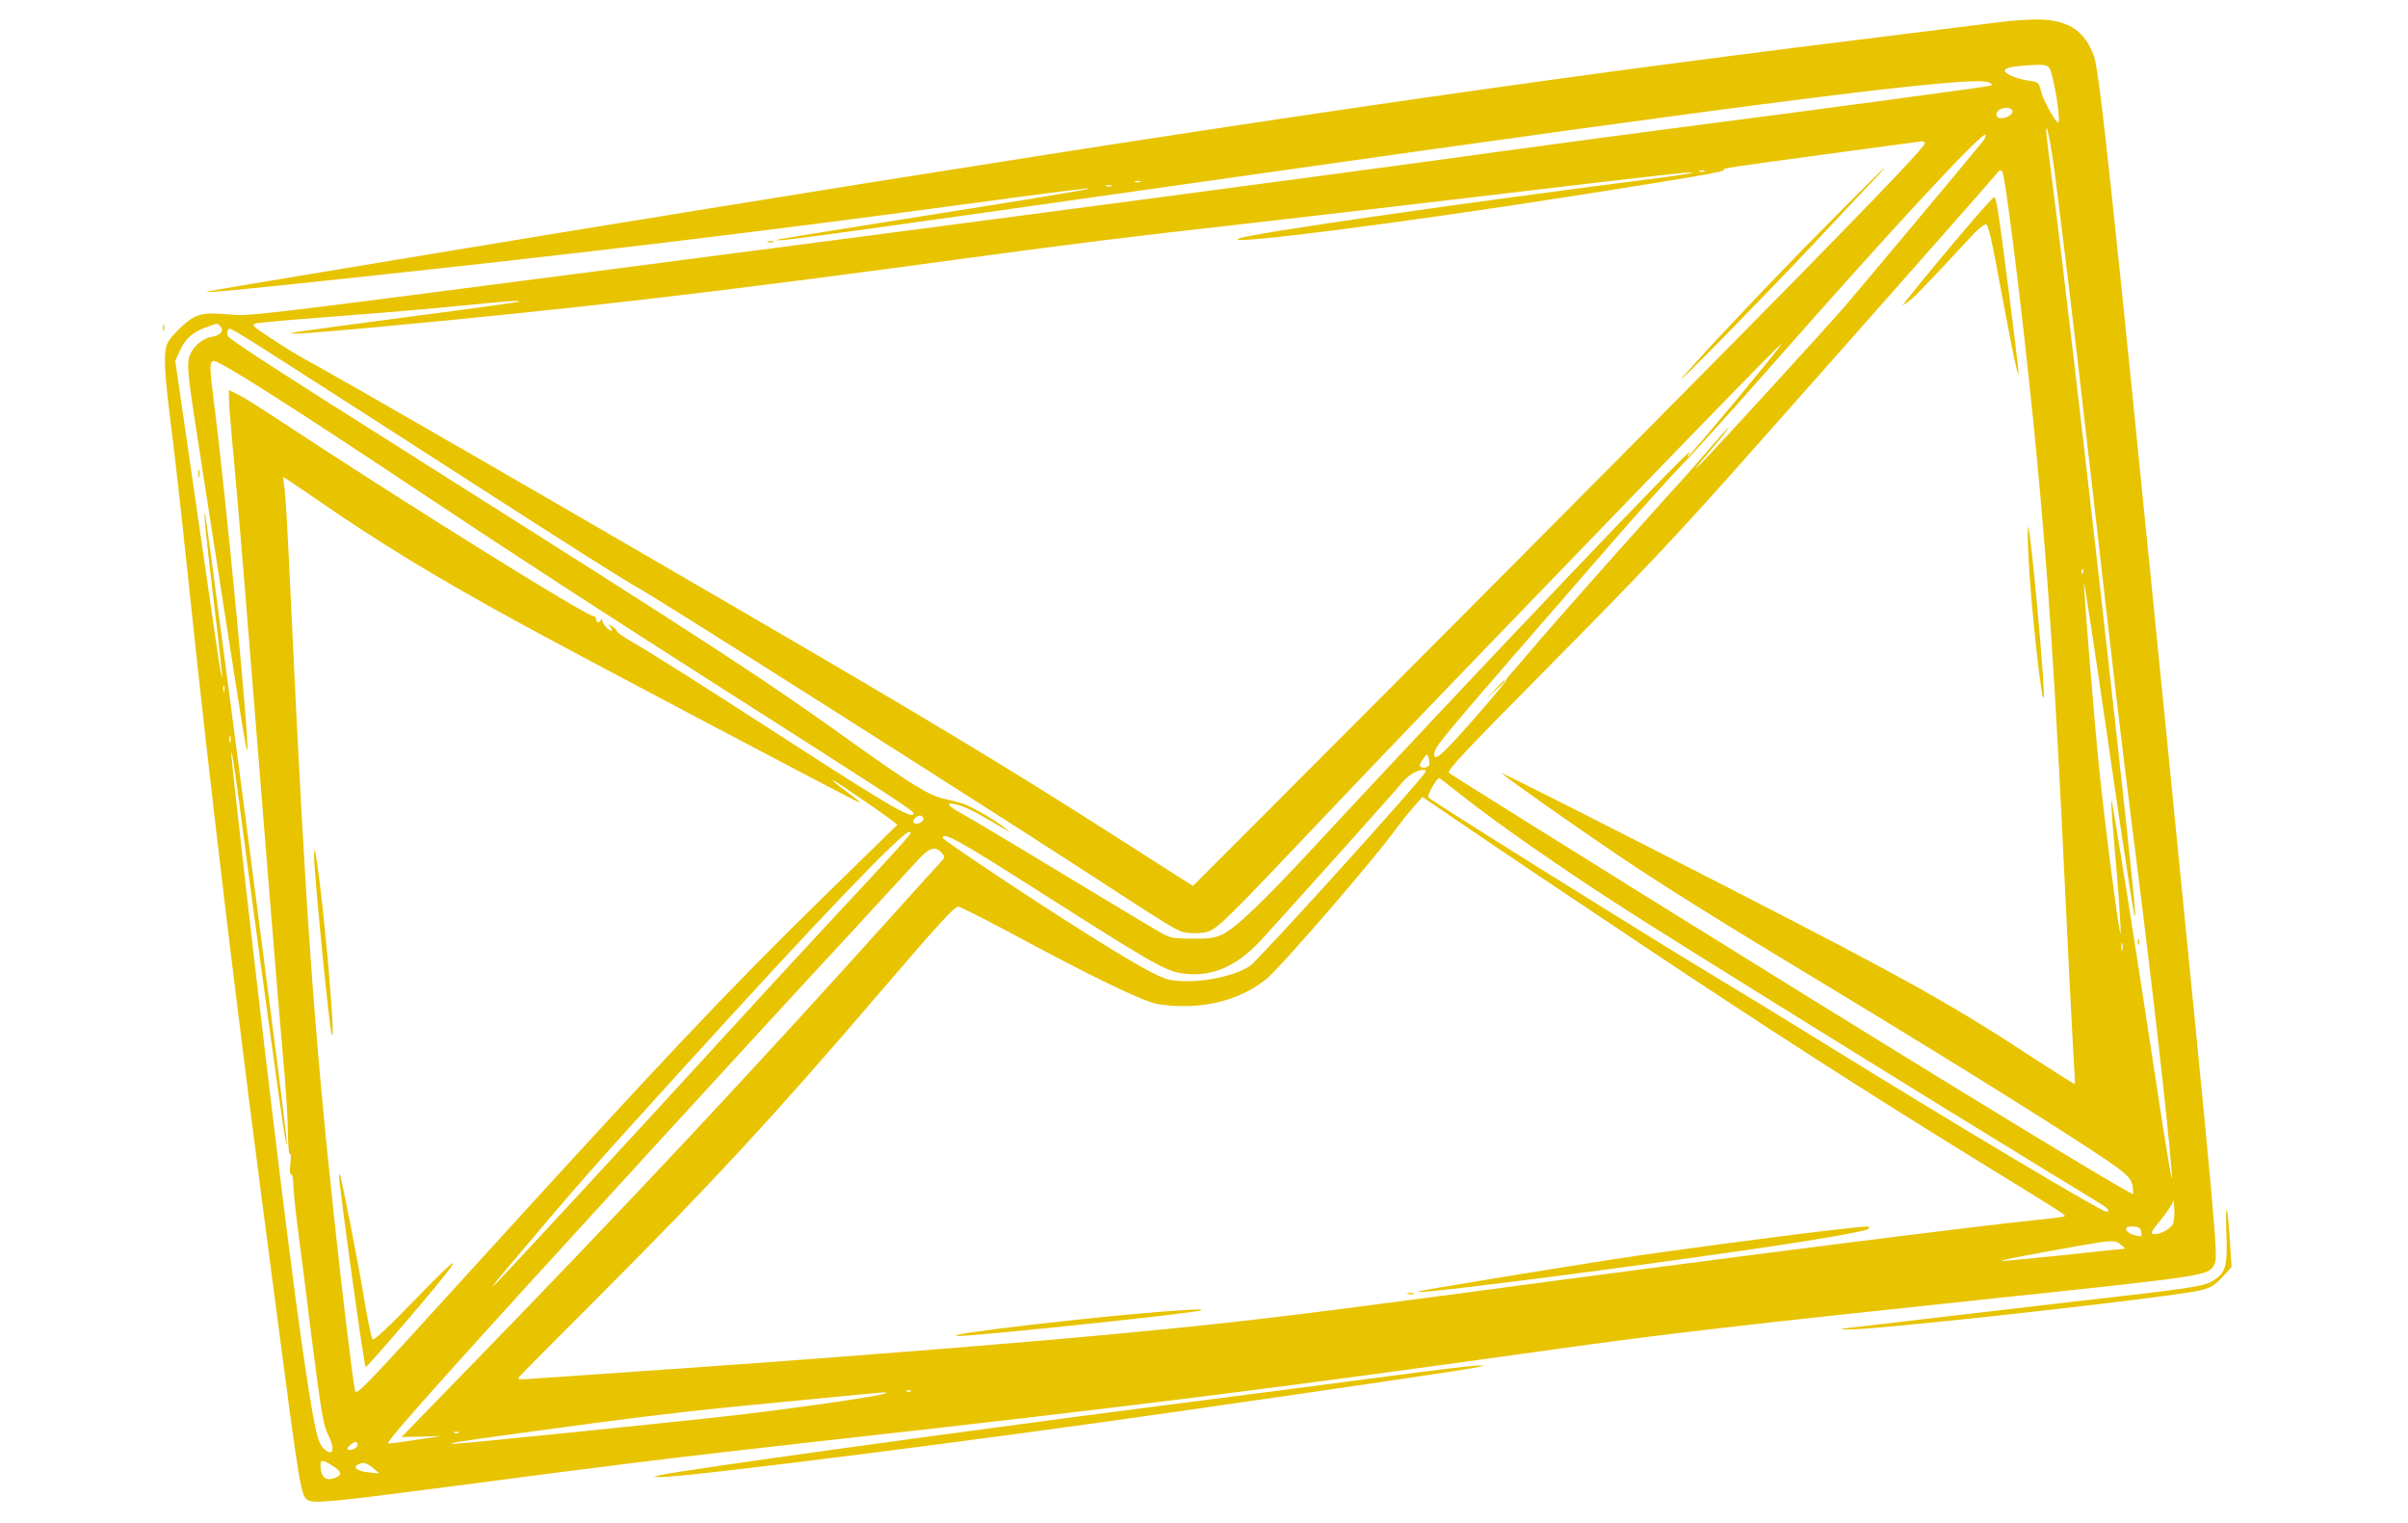 <?xml version="1.0" standalone="no"?>
<!DOCTYPE svg PUBLIC "-//W3C//DTD SVG 20010904//EN"
 "http://www.w3.org/TR/2001/REC-SVG-20010904/DTD/svg10.dtd">
<svg version="1.0" xmlns="http://www.w3.org/2000/svg"
 width="340pt" height="215pt" viewBox="0 0 1024 734"
 preserveAspectRatio="xMidYMid meet">

<g transform="translate(0,734) scale(0.1,-0.1)"
fill="#E8C300" stroke="none">
<path d="M8960 7234 c-63 -8 -369 -46 -680 -85 -1631 -201 -3104 -418 -5615
-825 -739 -119 -2341 -385 -2350 -389 -18 -9 136 6 700 66 1113 119 1937 218
2940 353 886 120 821 104 -275 -69 -333 -53 -609 -97 -615 -100 -46 -17 218
19 2195 300 2596 369 3569 492 3642 458 18 -8 20 -12 8 -16 -15 -6 -920 -127
-1540 -207 -173 -22 -542 -72 -820 -110 -855 -118 -2563 -344 -4380 -580
-1703 -221 -1643 -214 -1756 -205 -122 11 -155 2 -220 -57 -30 -28 -62 -64
-69 -79 -22 -42 -18 -136 15 -394 16 -126 50 -426 75 -665 119 -1133 241
-2151 436 -3625 111 -848 116 -878 151 -896 30 -16 120 -7 613 57 913 120
1136 147 1830 225 1479 164 2234 259 3560 445 535 75 907 118 2150 249 1002
106 1006 106 1035 160 20 37 16 78 -240 2650 -254 2548 -313 3094 -340 3174
-42 118 -118 171 -253 177 -45 1 -134 -4 -197 -12z m233 -219 c20 -20 61 -265
44 -265 -12 0 -72 107 -82 149 -12 46 -12 46 -64 53 -55 8 -111 32 -111 48 0
11 26 18 85 23 89 8 114 6 128 -8z m-177 -207 c9 -14 -23 -38 -53 -38 -16 0
-23 6 -23 19 0 29 61 44 76 19z m194 -224 c23 -153 108 -856 185 -1534 118
-1039 148 -1289 196 -1670 97 -764 171 -1408 193 -1680 10 -117 -14 23 -93
545 -80 528 -187 1206 -196 1235 -6 21 2 -86 26 -362 11 -130 19 -254 17 -275
-3 -37 -73 502 -103 792 -23 224 -76 875 -73 893 2 8 49 -304 106 -694 109
-753 139 -943 141 -906 4 73 -310 2849 -399 3527 -16 126 -30 238 -30 249 0
46 11 0 30 -120z m-337 73 c-60 -74 -592 -710 -667 -797 -89 -102 -612 -675
-691 -755 -48 -49 -30 -26 51 70 66 77 100 122 73 95 -9 -8 -50 -55 -93 -105
-42 -49 -91 -106 -109 -125 -100 -107 -588 -656 -690 -775 -65 -77 -131 -153
-145 -169 -15 -16 -27 -33 -27 -37 0 -4 -50 -65 -111 -135 -182 -210 -235
-260 -234 -221 2 40 -16 19 835 997 136 157 300 339 364 405 64 66 249 271
411 455 607 690 1040 1156 1048 1130 2 -5 -5 -20 -15 -33z m-278 -7 c11 -18
-736 -779 -2608 -2658 l-920 -922 -76 48 c-42 27 -184 118 -316 202 -498 318
-857 535 -1746 1053 -1034 602 -1919 1113 -2149 1239 -36 20 -108 64 -160 99
-88 58 -93 63 -70 70 14 4 158 17 320 29 162 12 432 34 600 50 305 30 357 34
349 26 -2 -2 -231 -34 -509 -70 -278 -37 -527 -70 -555 -75 -102 -17 14 -11
341 19 993 92 1674 171 2914 340 511 69 685 91 1340 165 316 36 856 99 1200
140 792 94 920 108 925 103 3 -2 -57 -12 -133 -22 -1005 -128 -1996 -271
-2055 -296 -79 -35 765 73 1578 200 620 97 765 122 760 131 -5 8 0 9 555 84
217 29 398 54 402 54 4 1 10 -3 13 -9z m-1062 -137 c-7 -2 -19 -2 -25 0 -7 3
-2 5 12 5 14 0 19 -2 13 -5z m1441 -20 c30 -161 115 -871 160 -1353 56 -583
92 -1141 136 -2075 17 -352 35 -709 40 -794 6 -84 9 -155 8 -156 -2 -2 -88 53
-193 121 -394 259 -627 389 -1440 806 -621 319 -1140 581 -1130 571 18 -19
366 -264 565 -398 231 -155 481 -311 985 -615 684 -413 1332 -819 1435 -901
37 -29 51 -48 56 -74 3 -20 4 -38 2 -40 -4 -5 -394 229 -868 520 -793 486
-2407 1491 -2429 1510 -11 11 70 97 455 486 478 483 637 651 990 1049 422 475
1180 1333 1193 1351 19 26 29 24 35 -8z m-4161 -30 c-7 -2 -19 -2 -25 0 -7 3
-2 5 12 5 14 0 19 -2 13 -5z m-140 -20 c-7 -2 -19 -2 -25 0 -7 3 -2 5 12 5 14
0 19 -2 13 -5z m-4293 -678 c17 -21 -1 -41 -45 -49 -47 -9 -92 -50 -106 -95
-13 -45 -9 -85 61 -531 27 -173 74 -475 104 -670 87 -560 109 -700 114 -696
13 13 -103 1228 -158 1656 -25 195 -25 220 -2 220 29 0 349 -203 922 -584 534
-356 927 -611 1620 -1053 720 -459 830 -531 830 -543 0 -34 -112 31 -650 379
-398 257 -608 390 -698 442 -46 26 -82 51 -82 56 1 4 -9 15 -22 23 -21 14 -22
14 -9 -3 7 -9 10 -17 6 -17 -15 0 -45 33 -46 49 0 10 -2 12 -6 4 -7 -18 -23
-16 -23 2 0 8 -5 15 -12 15 -36 0 -940 564 -1538 959 -69 46 -146 94 -172 107
l-48 24 0 -42 c0 -24 11 -162 25 -308 23 -247 54 -625 170 -2075 25 -313 55
-671 66 -795 12 -124 22 -280 23 -346 0 -69 5 -120 10 -116 5 3 6 -17 2 -46
-4 -34 -3 -52 4 -52 5 0 10 -20 10 -45 0 -24 9 -115 20 -202 12 -87 41 -318
65 -513 51 -399 59 -449 86 -502 35 -69 16 -104 -29 -55 -28 30 -47 124 -106
537 -61 429 -200 1578 -316 2623 -37 329 -16 223 39 -200 56 -432 185 -1374
200 -1458 21 -123 7 18 -34 335 -152 1184 -346 2657 -350 2665 -9 18 6 -126
46 -459 22 -180 38 -330 36 -332 -2 -2 -11 47 -20 108 -9 62 -59 407 -111 766
l-95 653 25 54 c27 57 62 86 133 111 46 17 46 17 61 -1z m385 -220 c165 -106
480 -308 700 -450 600 -387 853 -547 925 -587 102 -56 1586 -997 2176 -1380
415 -270 424 -275 467 -283 20 -4 58 -4 84 0 60 9 71 20 541 515 384 404 517
543 1456 1515 591 611 807 832 789 805 -35 -52 -442 -540 -450 -540 -3 0 0 8
7 18 63 88 -1047 -1077 -1833 -1925 -221 -238 -354 -365 -415 -395 -40 -19
-63 -23 -147 -22 -84 0 -107 3 -143 23 -24 12 -233 138 -465 278 -232 141
-457 275 -500 299 -84 44 -89 66 -9 40 42 -14 97 -44 207 -110 l30 -18 -25 21
c-39 33 -153 100 -196 115 -21 8 -64 19 -96 26 -69 14 -164 72 -424 258 -471
337 -656 457 -2163 1410 -640 404 -854 543 -866 562 -4 6 -4 18 -1 26 7 20 -7
28 351 -201z m66 -604 c313 -217 583 -381 994 -606 282 -154 1603 -852 1632
-862 10 -3 -11 16 -47 42 -68 50 -97 74 -70 60 27 -15 244 -164 273 -187 l29
-23 -348 -340 c-485 -475 -783 -791 -1753 -1857 -473 -520 -506 -555 -513
-531 -10 38 -61 458 -102 843 -95 883 -138 1492 -201 2825 -25 538 -32 658
-41 708 -3 15 -3 27 -1 27 3 0 69 -45 148 -99z m8526 -363 c-3 -8 -6 -5 -6 6
-1 11 2 17 5 13 3 -3 4 -12 1 -19z m-8960 -570 c-3 -7 -5 -2 -5 12 0 14 2 19
5 13 2 -7 2 -19 0 -25z m30 -245 c-3 -10 -5 -4 -5 12 0 17 2 24 5 18 2 -7 2
-21 0 -30z m5779 -110 c-6 -15 -46 -18 -46 -2 0 5 8 21 18 34 17 23 17 23 25
2 4 -11 5 -27 3 -34z m-18 -33 c-10 -29 -803 -906 -846 -935 -83 -57 -279 -90
-389 -67 -54 12 -158 70 -428 240 -240 151 -665 434 -665 444 0 31 77 -11 460
-255 532 -339 611 -385 687 -397 143 -24 266 27 389 160 114 124 656 728 678
757 11 14 33 34 50 44 33 20 70 25 64 9z m183 -120 c157 -125 479 -349 765
-533 292 -188 1411 -882 2049 -1272 116 -70 229 -140 252 -154 42 -25 54 -41
32 -41 -23 0 -731 422 -1374 820 -192 119 -435 267 -540 330 -275 165 -1310
811 -1353 846 -10 7 39 94 52 94 2 0 54 -41 117 -90z m844 -703 c611 -408
1096 -720 1655 -1064 373 -229 400 -246 400 -254 0 -3 -57 -11 -127 -18 -294
-29 -1523 -185 -2873 -366 -714 -95 -1040 -134 -1520 -179 -544 -52 -1522
-129 -2345 -185 -242 -17 -476 -33 -519 -36 -74 -5 -78 -5 -65 11 8 10 179
182 380 383 542 543 842 867 1342 1451 302 352 373 430 393 430 8 0 110 -51
228 -114 433 -233 666 -345 736 -356 197 -30 383 12 519 120 67 53 542 603
630 730 14 19 47 61 74 92 l50 57 226 -154 c124 -85 492 -332 816 -548z
m-3449 602 c7 -12 -12 -29 -33 -29 -28 0 -11 36 19 39 4 1 10 -4 14 -10z m-72
-91 c-41 -49 -119 -134 -375 -408 -146 -157 -364 -393 -484 -525 -409 -448
-1136 -1235 -1142 -1235 -3 0 15 24 39 53 386 457 423 499 853 972 688 757
1078 1164 1114 1165 11 0 9 -6 -5 -22z m161 -78 c18 -20 18 -21 -11 -53 -17
-17 -93 -102 -170 -187 -734 -817 -1333 -1457 -2144 -2290 l-278 -286 96 2 97
3 -125 -19 c-69 -11 -129 -18 -133 -17 -16 5 328 388 1307 1457 330 360 733
799 896 974 162 176 319 346 348 378 58 63 86 72 117 38z m5692 -467 c-3 -10
-5 -4 -5 12 0 17 2 24 5 18 2 -7 2 -21 0 -30z m243 -1323 c-13 -25 -65 -52
-92 -48 -18 3 -13 11 36 71 31 38 57 78 58 90 1 12 3 -4 5 -35 2 -32 -1 -67
-7 -78z m-152 -39 c3 -21 1 -23 -25 -16 -59 14 -67 49 -10 43 25 -2 33 -8 35
-27z m-97 -61 c20 -16 21 -19 7 -20 -10 0 -144 -14 -299 -31 -155 -16 -283
-28 -285 -26 -4 3 65 17 371 72 163 29 177 29 206 5z m-5834 -706 c-3 -3 -12
-4 -19 -1 -8 3 -5 6 6 6 11 1 17 -2 13 -5z m-118 -8 c-12 -12 -389 -67 -719
-106 -241 -28 -1339 -140 -1365 -139 -42 1 10 10 365 58 465 64 710 94 985
121 121 12 326 32 455 44 264 26 285 28 279 22z m-2062 -192 c-3 -3 -12 -4
-19 -1 -8 3 -5 6 6 6 11 1 17 -2 13 -5z m-487 -58 c0 -16 -37 -32 -48 -21 -7
7 25 35 40 35 4 0 8 -6 8 -14z m-119 -102 c45 -28 46 -44 5 -59 -38 -13 -60 4
-64 49 -4 43 5 45 59 10z m194 -10 l30 -26 -48 5 c-55 5 -81 22 -57 37 24 15
43 11 75 -16z"/>
<path d="M9622 2800 c0 -14 2 -19 5 -12 2 6 2 18 0 25 -3 6 -5 1 -5 -13z"/>
<path d="M6525 4018 l-40 -43 43 40 c39 36 47 45 39 45 -2 0 -21 -19 -42 -42z"/>
<path d="M8104 6237 c-250 -252 -581 -603 -678 -717 -64 -76 412 410 628 640
126 135 257 273 290 308 33 34 58 62 55 62 -3 0 -136 -132 -295 -293z"/>
<path d="M8813 6263 c-115 -135 -223 -265 -289 -348 l-39 -49 32 22 c28 20 79
73 314 326 28 29 52 47 60 44 10 -4 29 -86 62 -269 27 -145 59 -313 72 -374
22 -97 24 -103 19 -45 -6 65 -75 611 -96 748 -6 39 -14 72 -18 72 -5 0 -57
-57 -117 -127z"/>
<path d="M9094 4660 c10 -224 66 -735 74 -680 7 44 -63 809 -75 820 -3 3 -3
-60 1 -140z"/>
<path d="M272 5055 c0 -16 2 -22 5 -12 2 9 2 23 0 30 -3 6 -5 -1 -5 -18z"/>
<path d="M830 3219 c0 -89 76 -859 86 -868 9 -9 3 95 -16 322 -30 341 -70 657
-70 546z"/>
<path d="M950 1679 c1 -58 122 -929 129 -929 3 1 76 82 161 181 320 372 346
423 71 139 -124 -128 -192 -192 -199 -185 -5 6 -22 84 -37 175 -30 183 -114
613 -121 619 -2 2 -4 2 -4 0z"/>
<path d="M8215 1419 c-281 -31 -850 -107 -1126 -149 -357 -56 -918 -148 -934
-154 -70 -29 1595 192 1995 264 152 27 170 32 176 41 6 10 1 10 -111 -2z"/>
<path d="M6103 1103 c9 -2 23 -2 30 0 6 3 -1 5 -18 5 -16 0 -22 -2 -12 -5z"/>
<path d="M4985 1023 c-344 -23 -1160 -117 -1051 -122 69 -3 1163 112 1174 124
5 5 -25 5 -123 -2z"/>
<path d="M3018 6173 c6 -2 18 -2 25 0 6 3 1 5 -13 5 -14 0 -19 -2 -12 -5z"/>
<path d="M102 5760 c0 -14 2 -19 5 -12 2 6 2 18 0 25 -3 6 -5 1 -5 -13z"/>
<path d="M10048 1405 c6 -172 -1 -198 -66 -239 -39 -26 -113 -37 -682 -101
-210 -24 -1028 -120 -1095 -128 -21 -3 -17 -4 15 -5 102 -4 1224 117 1615 174
126 18 148 27 200 85 l38 42 -7 116 c-12 185 -23 221 -18 56z"/>
<path d="M6025 709 c-203 -27 -703 -92 -1110 -144 -1017 -131 -2313 -311
-2413 -334 l-37 -9 35 -1 c105 -3 1493 172 2445 309 830 119 1415 205 1485
219 l45 9 -40 0 c-22 0 -206 -22 -410 -49z"/>
</g>
</svg>
